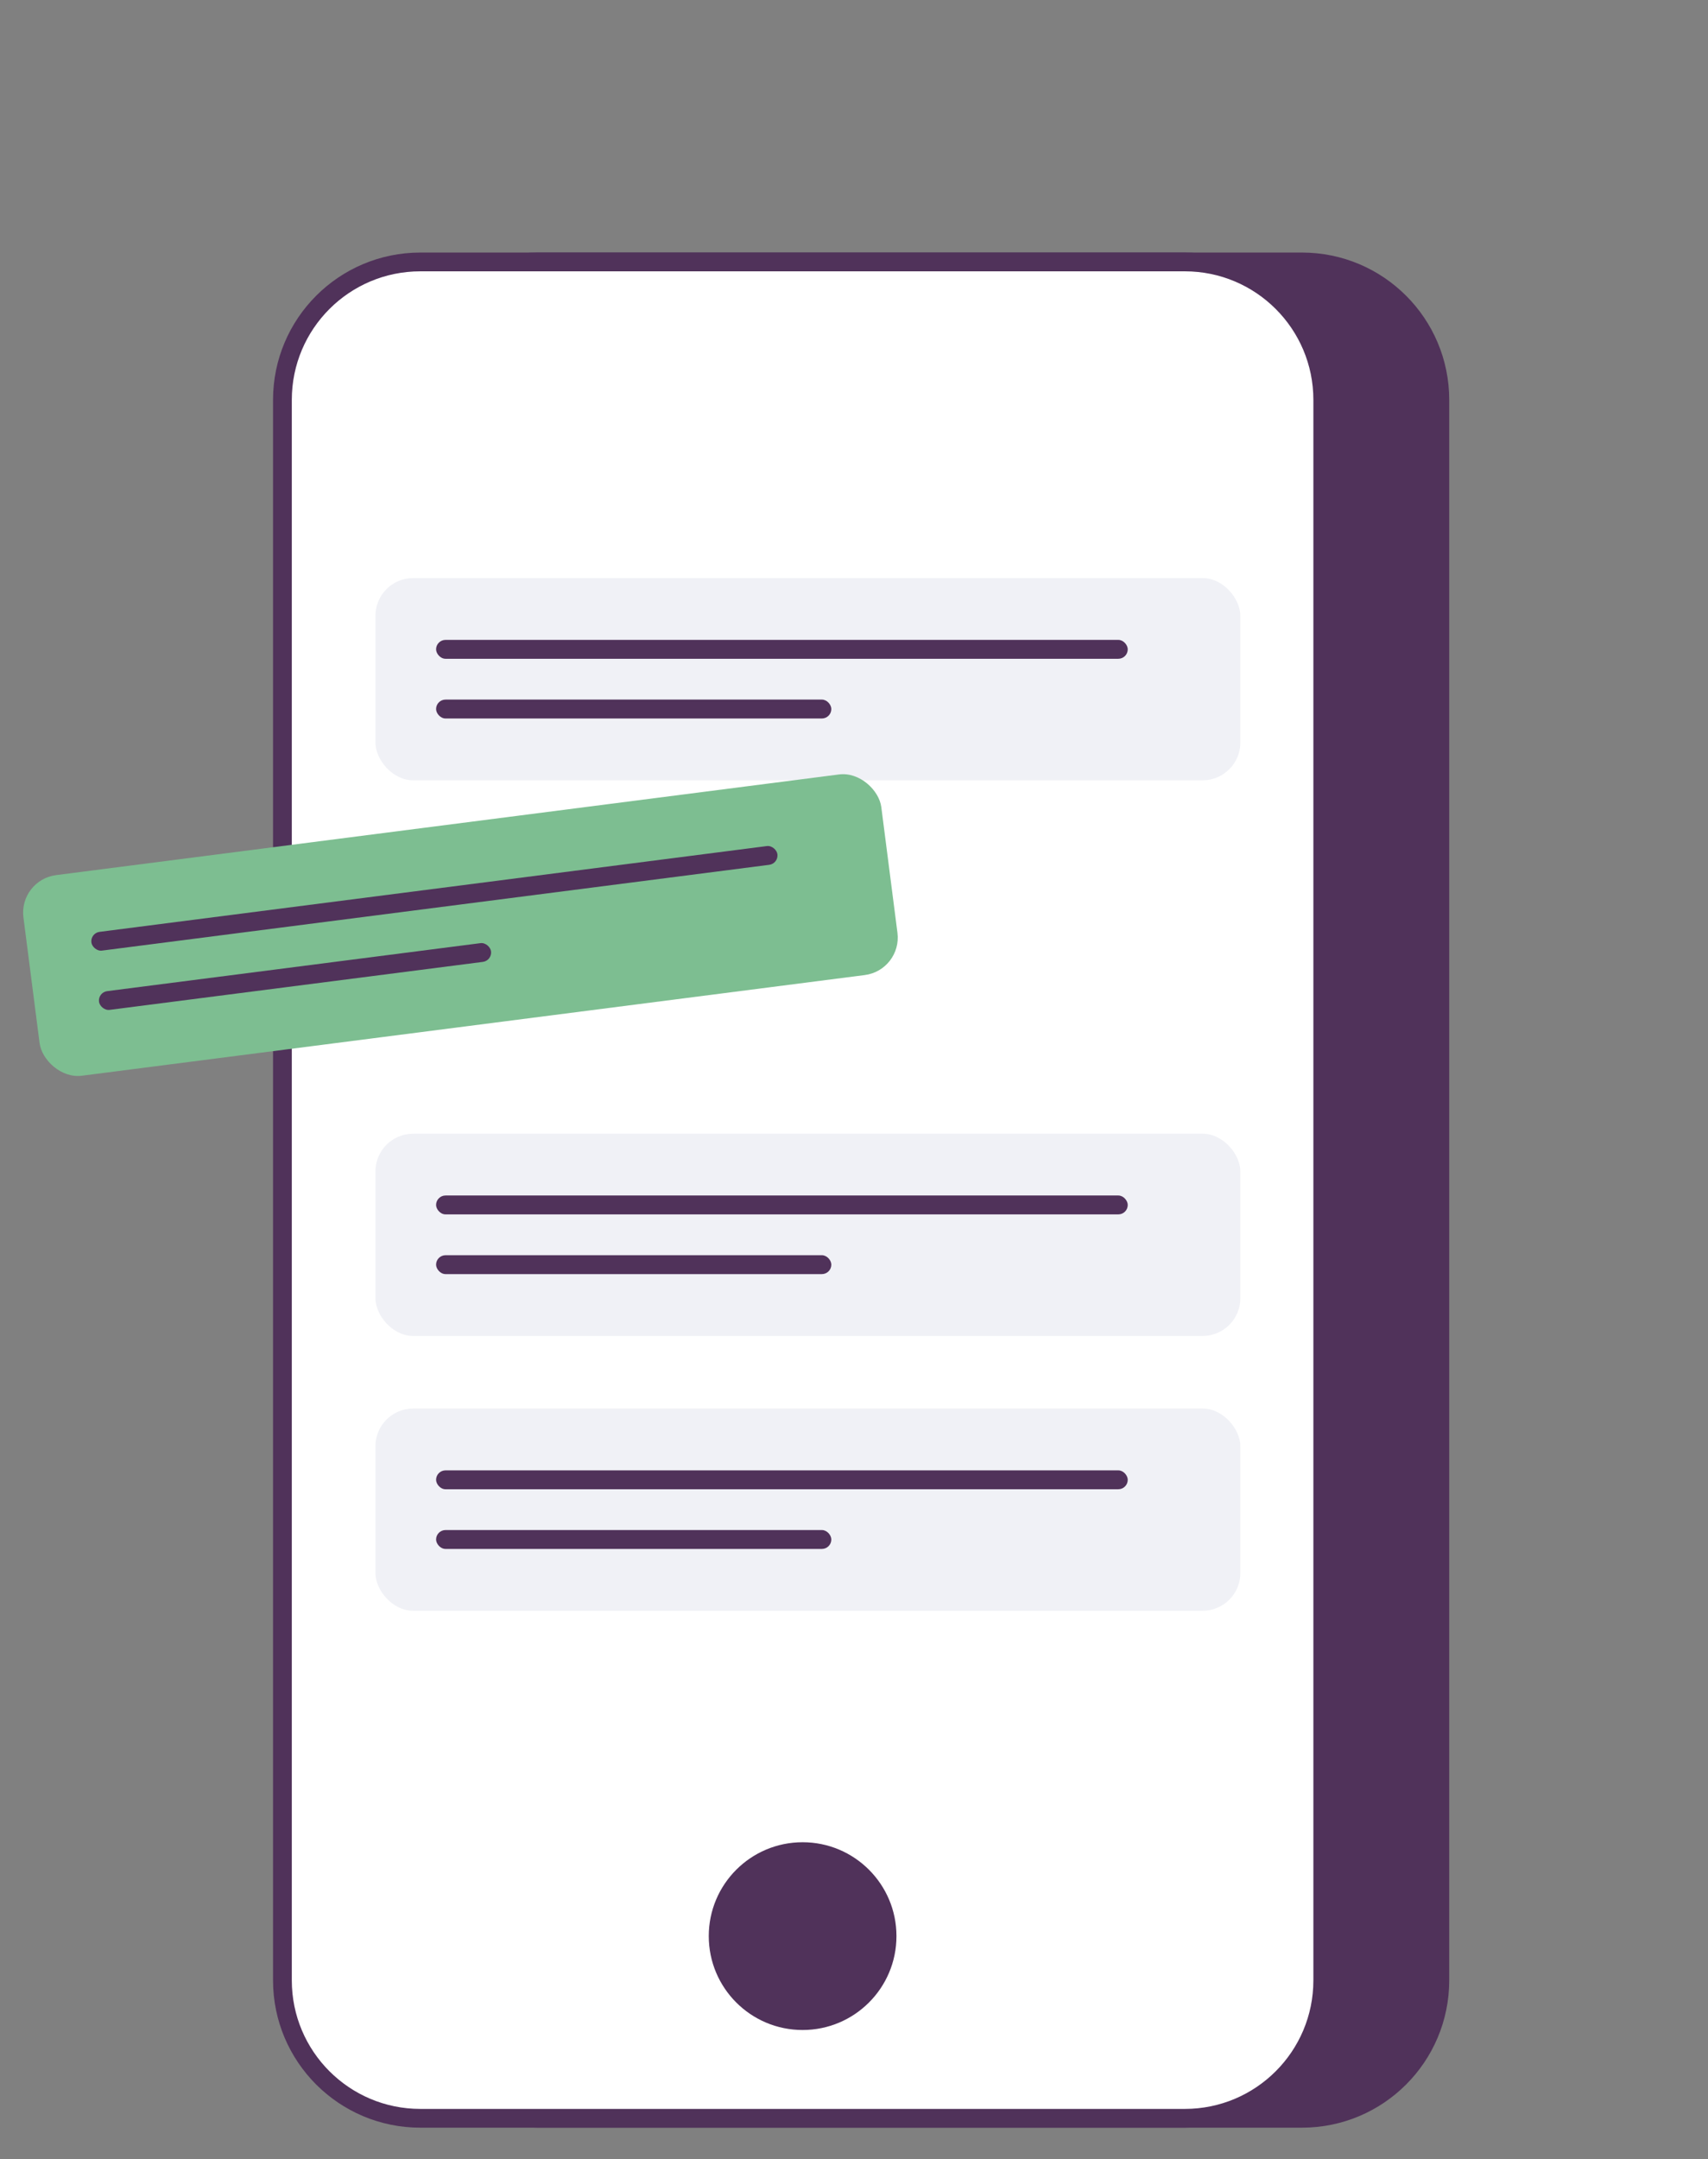 <svg width="91" height="115" viewBox="0 0 91 115" fill="none" xmlns="http://www.w3.org/2000/svg">
<rect x="0" y="0" width="91" height="115" fill="#808080" stroke="none"/>
<path d="M69.365 13.451L28.633 13.451C24.299 13.451 20.785 16.965 20.785 21.299L20.785 105.472C20.785 109.807 24.299 113.32 28.633 113.32H69.365C73.7 113.32 77.213 109.807 77.213 105.472L77.213 21.299C77.213 16.965 73.7 13.451 69.365 13.451Z" fill="#50325A"/>
<path d="M22.395 13.951L63.127 13.951C67.185 13.951 70.475 17.241 70.475 21.299L70.475 105.472C70.475 109.531 67.185 112.82 63.127 112.82H22.395C18.337 112.82 15.047 109.531 15.047 105.472L15.047 21.299C15.047 17.241 18.337 13.951 22.395 13.951Z" fill="white" stroke="#50325A"/>
<circle cx="42.762" cy="103.117" r="5" fill="#50325A"/>
<rect x="20.002" y="30.787" width="46.082" height="10.772" rx="2.012" fill="#F0F1F6"/>
<rect x="23.234" y="34.08" width="36.851" height="1.006" rx="0.503" fill="#50325A"/>
<rect x="23.234" y="37.26" width="21.058" height="1.006" rx="0.503" fill="#50325A"/>
<rect x="20.002" y="60.381" width="46.082" height="10.772" rx="2.012" fill="#F0F1F6"/>
<rect x="23.234" y="63.672" width="36.851" height="1.006" rx="0.503" fill="#50325A"/>
<rect x="23.234" y="66.852" width="21.058" height="1.006" rx="0.503" fill="#50325A"/>
<rect x="0.992" y="46.865" width="46.082" height="10.772" rx="2.012" transform="rotate(-7.324 0.992 46.865)" fill="#7DBE91"/>
<rect x="4.805" y="49.695" width="36.851" height="1.006" rx="0.503" transform="rotate(-7.324 4.805 49.695)" fill="#50325A"/>
<rect x="5.211" y="52.852" width="21.058" height="1.006" rx="0.503" transform="rotate(-7.324 5.211 52.852)" fill="#50325A"/>
<rect x="20.002" y="75.018" width="46.082" height="10.772" rx="2.012" fill="#F0F1F6"/>
<rect x="23.234" y="78.311" width="36.851" height="1.006" rx="0.503" fill="#50325A"/>
<rect x="23.234" y="81.49" width="21.058" height="1.006" rx="0.503" fill="#50325A"/>
</svg>
